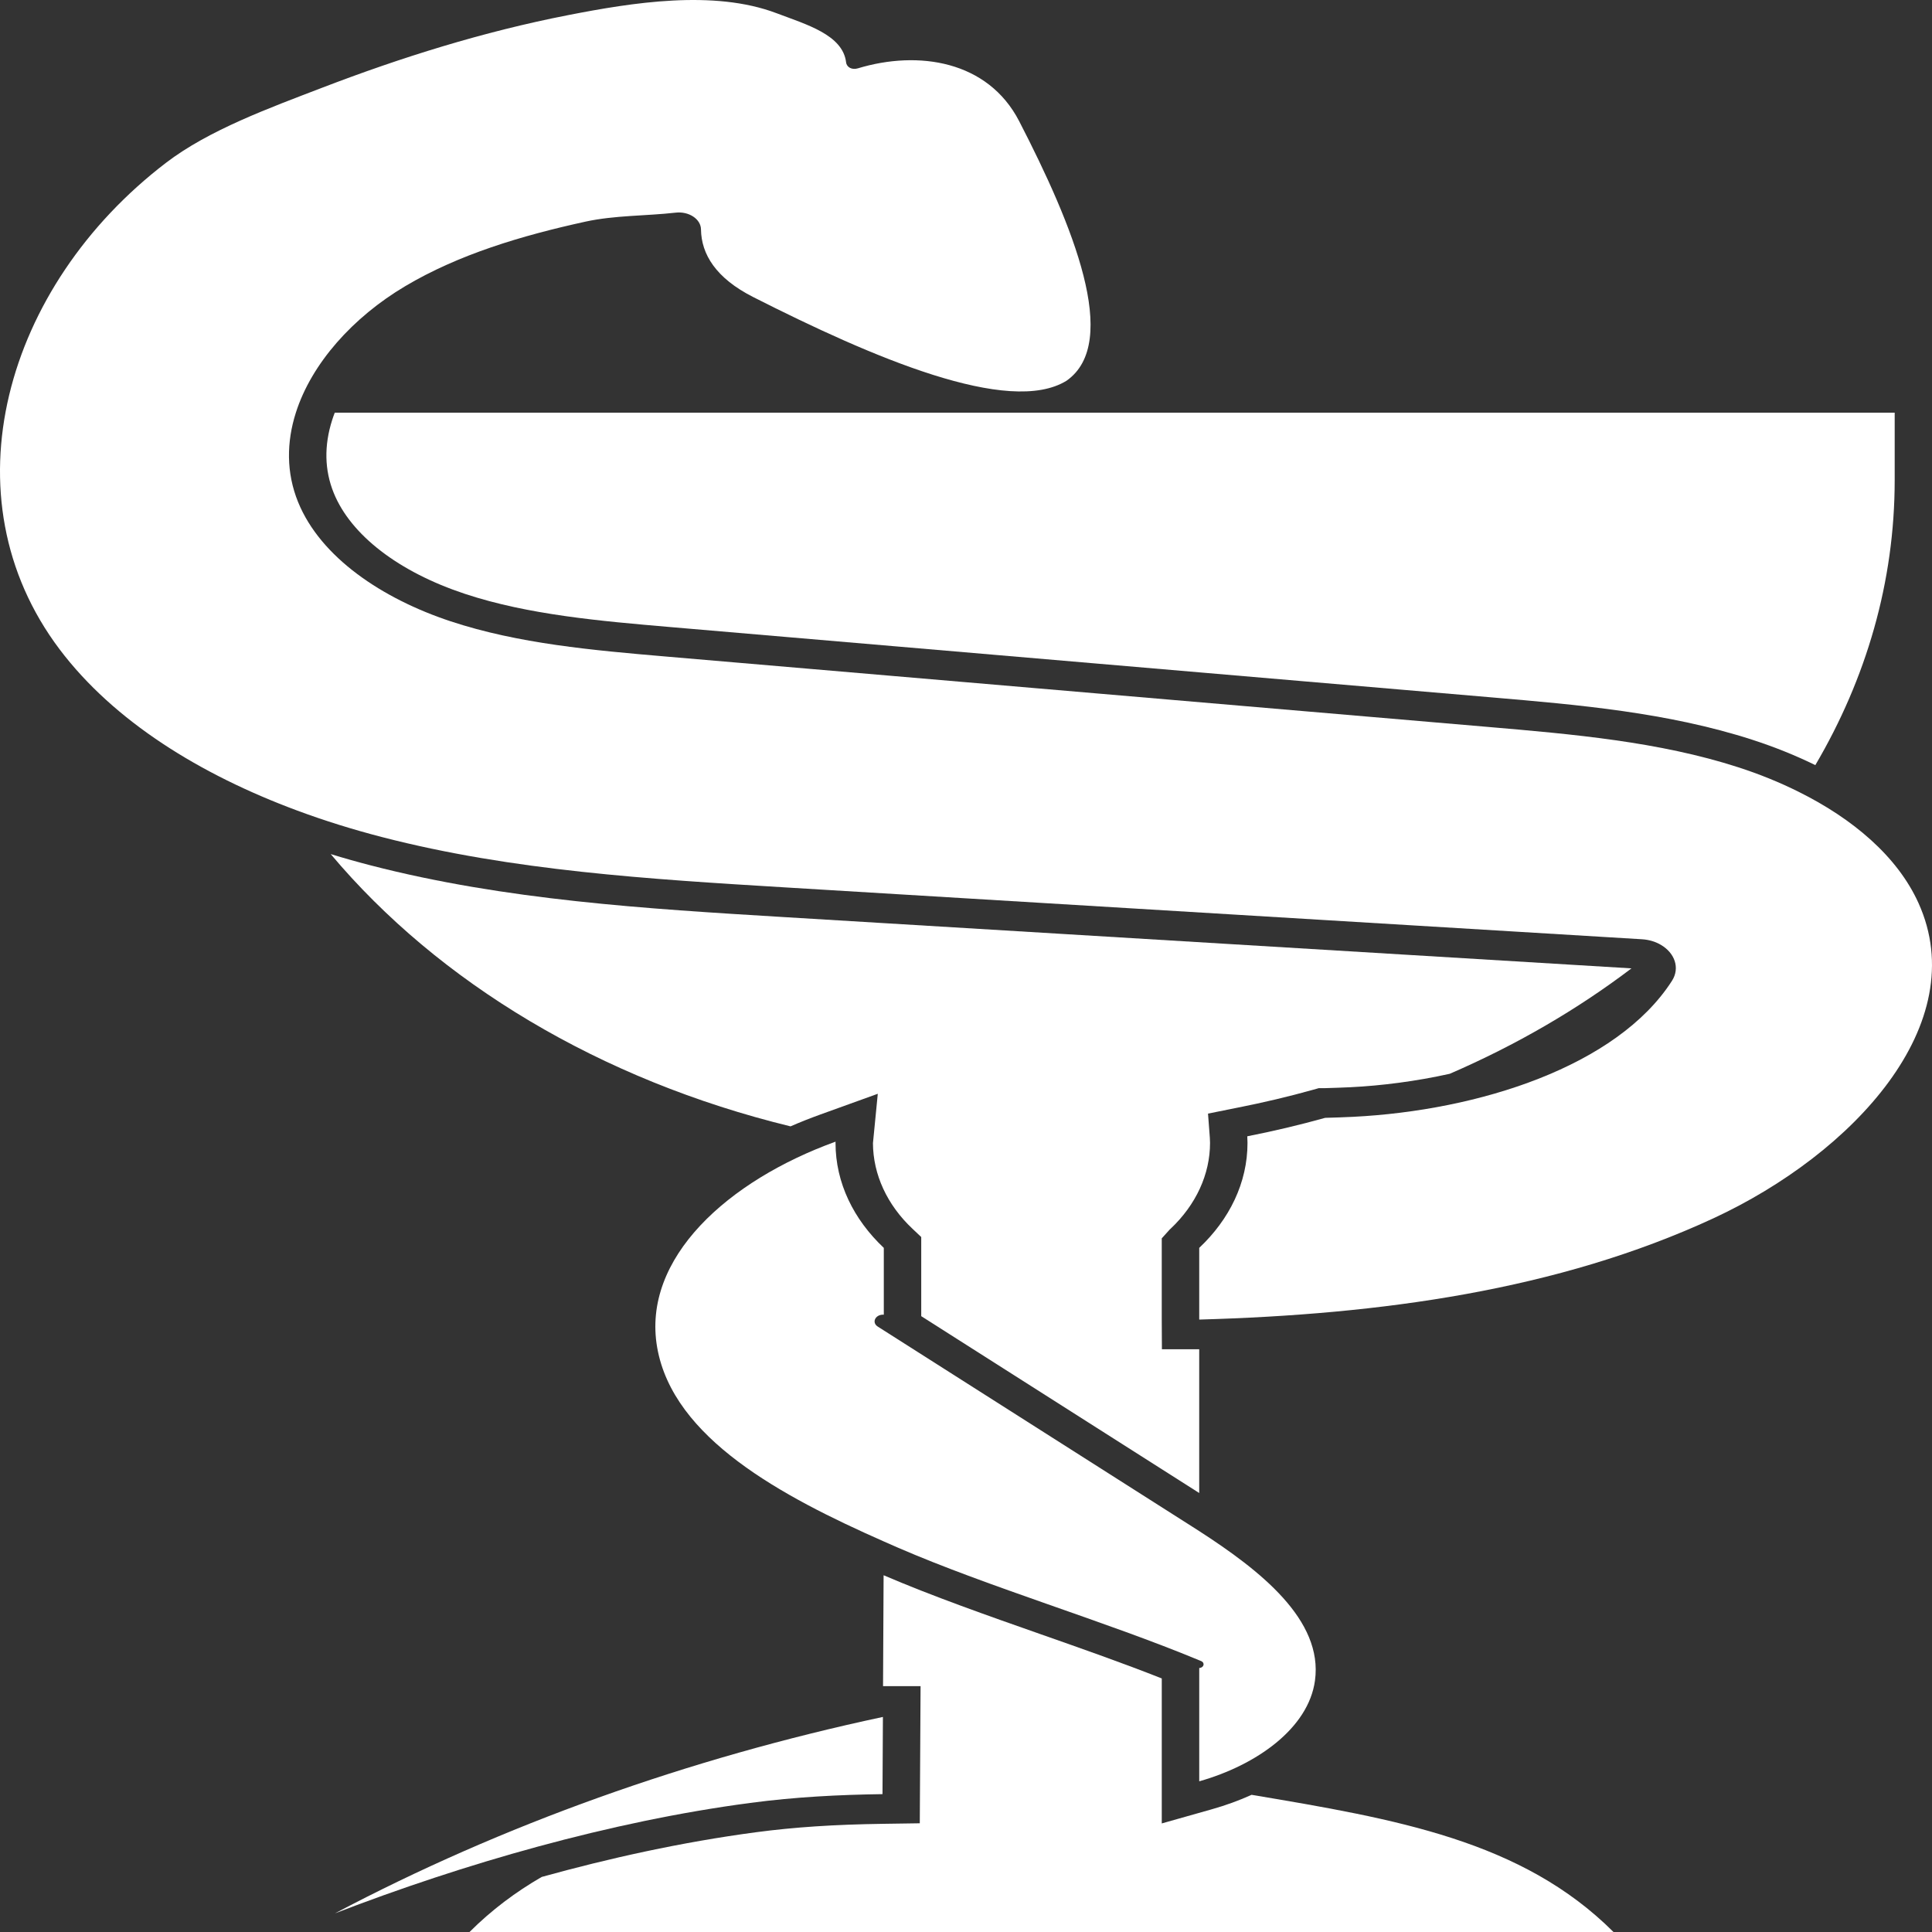 <?xml version="1.0" encoding="iso-8859-1"?>
<!-- Generator: Adobe Illustrator 25.0.1, SVG Export Plug-In . SVG Version: 6.00 Build 0)  -->
<svg version="1.1" id="&#xD1;&#xEB;&#xEE;&#xE9;_1" xmlns="http://www.w3.org/2000/svg" xmlns:xlink="http://www.w3.org/1999/xlink" 
	 x="0px" y="0px" viewBox="0 0 1000 1000" style="enable-background:new 0 0 1000 1000;" xml:space="preserve">
<rect x="0" y="0" width="1000" height="1000" fill="#333333" stroke="none"/>
<rect id="XMLID_1166_" style="display:none;" width="1000" height="1000"/>
<g id="XMLID_427_">
	<path id="XMLID_428_" style="fill:#FFFFFF;" d="M679.474,564.107l3.121-0.876h3.005c4.71-0.123,9.111-0.291,13.492-0.491
		c15.973-0.8,33.654-3.027,51.295-6.945c34.39-14.87,65.989-33.259,94.06-54.566l-439.225-26.577
		c-70.622-4.286-143.649-8.712-213.283-26.716c-7.018-1.812-13.957-3.764-20.762-5.867
		c55.832,66.487,139.578,116.969,237.999,140.934c4.905-2.15,10.003-4.163,15.257-6.068l29.913-10.799l-2.501,25.577
		c0.078,16.239,7.327,31.938,20.452,44.29l4.536,4.286v40.956l18.669,11.876c41.756,26.545,83.475,53.092,125.212,79.653v-74.4
		h-19.308l-0.078-15.424v-41.986l4.09-4.532l0.466-0.43c13.182-12.428,20.433-28.204,20.433-44.428c0-0.875-0.039-1.751-0.098-2.612
		l-0.949-12.566l15.644-3.149C653.923,570.682,666.873,567.625,679.474,564.107z"/>
	<path id="XMLID_429_" style="fill:#FFFFFF;" d="M647.817,928.995c-6.417,2.918-13.298,5.422-20.568,7.48l-25.919,7.329v-75.045
		c-19.754-7.821-41.408-15.424-62.461-22.814c-27.683-9.725-56.296-19.772-81.517-30.602l-0.291,57.409h19.425l-0.407,70.975
		l-18.96,0.276c-25.492,0.369-45.731,1.706-65.601,4.333c-38.79,5.146-76.651,13.595-111.139,23.167l-0.019,0.015
		c-13.415,7.743-25.88,17.037-37.338,28.482h592.12C787.744,952.684,722.665,941.561,647.817,928.995z"/>
	<path id="XMLID_432_" style="fill:#FFFFFF;" d="M171.934,217.377c-4.245,13.289-3.975,25.993,0.795,37.746
		c8.878,21.86,33.635,40.91,67.927,52.262c32.821,10.862,70.158,14.072,106.274,17.176
		c141.788,12.135,283.595,24.272,425.382,36.424c44.724,3.826,90.978,7.788,134.712,21.922c11.36,3.687,22.332,8.082,32.588,13.12
		c26.365-44.827,41.078-94.816,41.078-147.541v-34.873H173.272C172.768,214.873,172.341,216.118,171.934,217.377z"/>
	<path id="XMLID_434_" style="fill:#FFFFFF;" d="M993.002,467.401c-10.972-24.273-34.177-43.721-61.996-57.547
		c-9.964-4.978-20.509-9.233-31.308-12.721c-40.923-13.227-85.53-17.113-129.478-20.877
		c-141.787-12.152-283.595-24.288-425.382-36.424c-37.919-3.257-76.457-6.621-111.662-18.266
		c-35.185-11.66-67.21-32.968-78.901-61.741c-6.145-15.163-5.99-30.986-1.143-46.21c8.142-25.563,29.543-49.406,56.548-65.459
		c27.741-16.484,60.155-26.163,93.304-33.429c15.257-3.333,31.231-2.903,46.798-4.67c6.74-0.754,12.971,3.287,13.046,8.681
		c0.178,12.853,7.717,25.216,26.967,34.979c61.683,31.276,132.553,61.739,162.275,43.324c0.002-0.002,0.005-0.003,0.007-0.005
		c28.221-19.851,3.175-80.576-24.546-134.296c-16.197-31.368-52.167-36.846-83.498-27.372c-3.056,0.924-5.783-0.526-6.094-3.106
		c-1.722-14.284-20.623-19.599-35.989-25.426C369.458-5.469,327.198,1.336,293.951,7.85c-43.91,8.572-86.461,21.922-127.093,37.515
		c-27.412,10.523-58.681,21.891-80.897,38.867C2.408,148.062-28.687,257.15,30.847,336.083
		c28.148,37.315,72.871,64.86,122.906,83.433c14.384,5.346,29.215,9.939,44.2,13.81c67.133,17.36,138.337,21.738,208.746,26.009
		l443.16,26.823c3.761,0.23,7.114,1.29,9.848,2.919c6.998,4.102,10.042,11.844,5.68,18.634
		c-28.42,44.228-99.992,67.118-165.128,70.36c-4.785,0.23-9.551,0.399-14.336,0.521c-0.007,0.002-0.012,0.002-0.02,0.003
		c-13.142,3.667-26.574,6.856-40.258,9.542c-0.032,0.006-0.054,0.029-0.053,0.055c0.058,1.122,0.115,2.245,0.115,3.382
		c0,20.671-9.396,39.622-24.972,54.306c-0.01,0.01-0.015,0.022-0.015,0.034v37.039c0,0.031,0.032,0.056,0.072,0.055
		c93.899-2.631,185.663-15.185,265.978-52.368C959.213,597.074,1021.326,530.003,993.002,467.401z"/>
	<path id="XMLID_435_" style="fill:#FFFFFF;" d="M620.802,863.367h-0.078v58.639c29.698-8.404,56.508-27.453,59.901-52.11
		c4.343-31.477-28.575-57.178-59.901-77.396c-1.183-0.768-2.366-1.521-3.548-2.274c-53.233-33.874-106.467-67.733-159.721-101.607
		c-1.047-0.66-2.073-1.321-3.12-1.981c-3.258-2.059-1.338-6.177,2.753-6.177c0.116,0,0.233,0.016,0.367,0.016v-34.581
		c-15.586-14.686-24.988-33.644-24.988-54.321c0-0.215,0-0.445,0.019-0.66c-55.482,20.063-100.418,60.159-92.334,106.538
		c8.201,46.963,64.42,77.043,117.303,100.393c2.463,1.091,4.905,2.166,7.347,3.226c47.302,20.509,107.302,38.084,155.921,58.285
		c0.308,0.138,0.64,0.261,0.948,0.4C623.807,860.633,623.186,863.152,620.802,863.367z"/>
	<path id="XMLID_437_" style="fill:#FFFFFF;" d="M456.779,928.642l0.214-39.958c-100.632,21.462-196.921,55.858-283.635,101.669
		c66.415-25.594,142.097-47.516,214.949-57.164C411.822,930.071,434.214,928.965,456.779,928.642z"/>
</g>
</svg>
